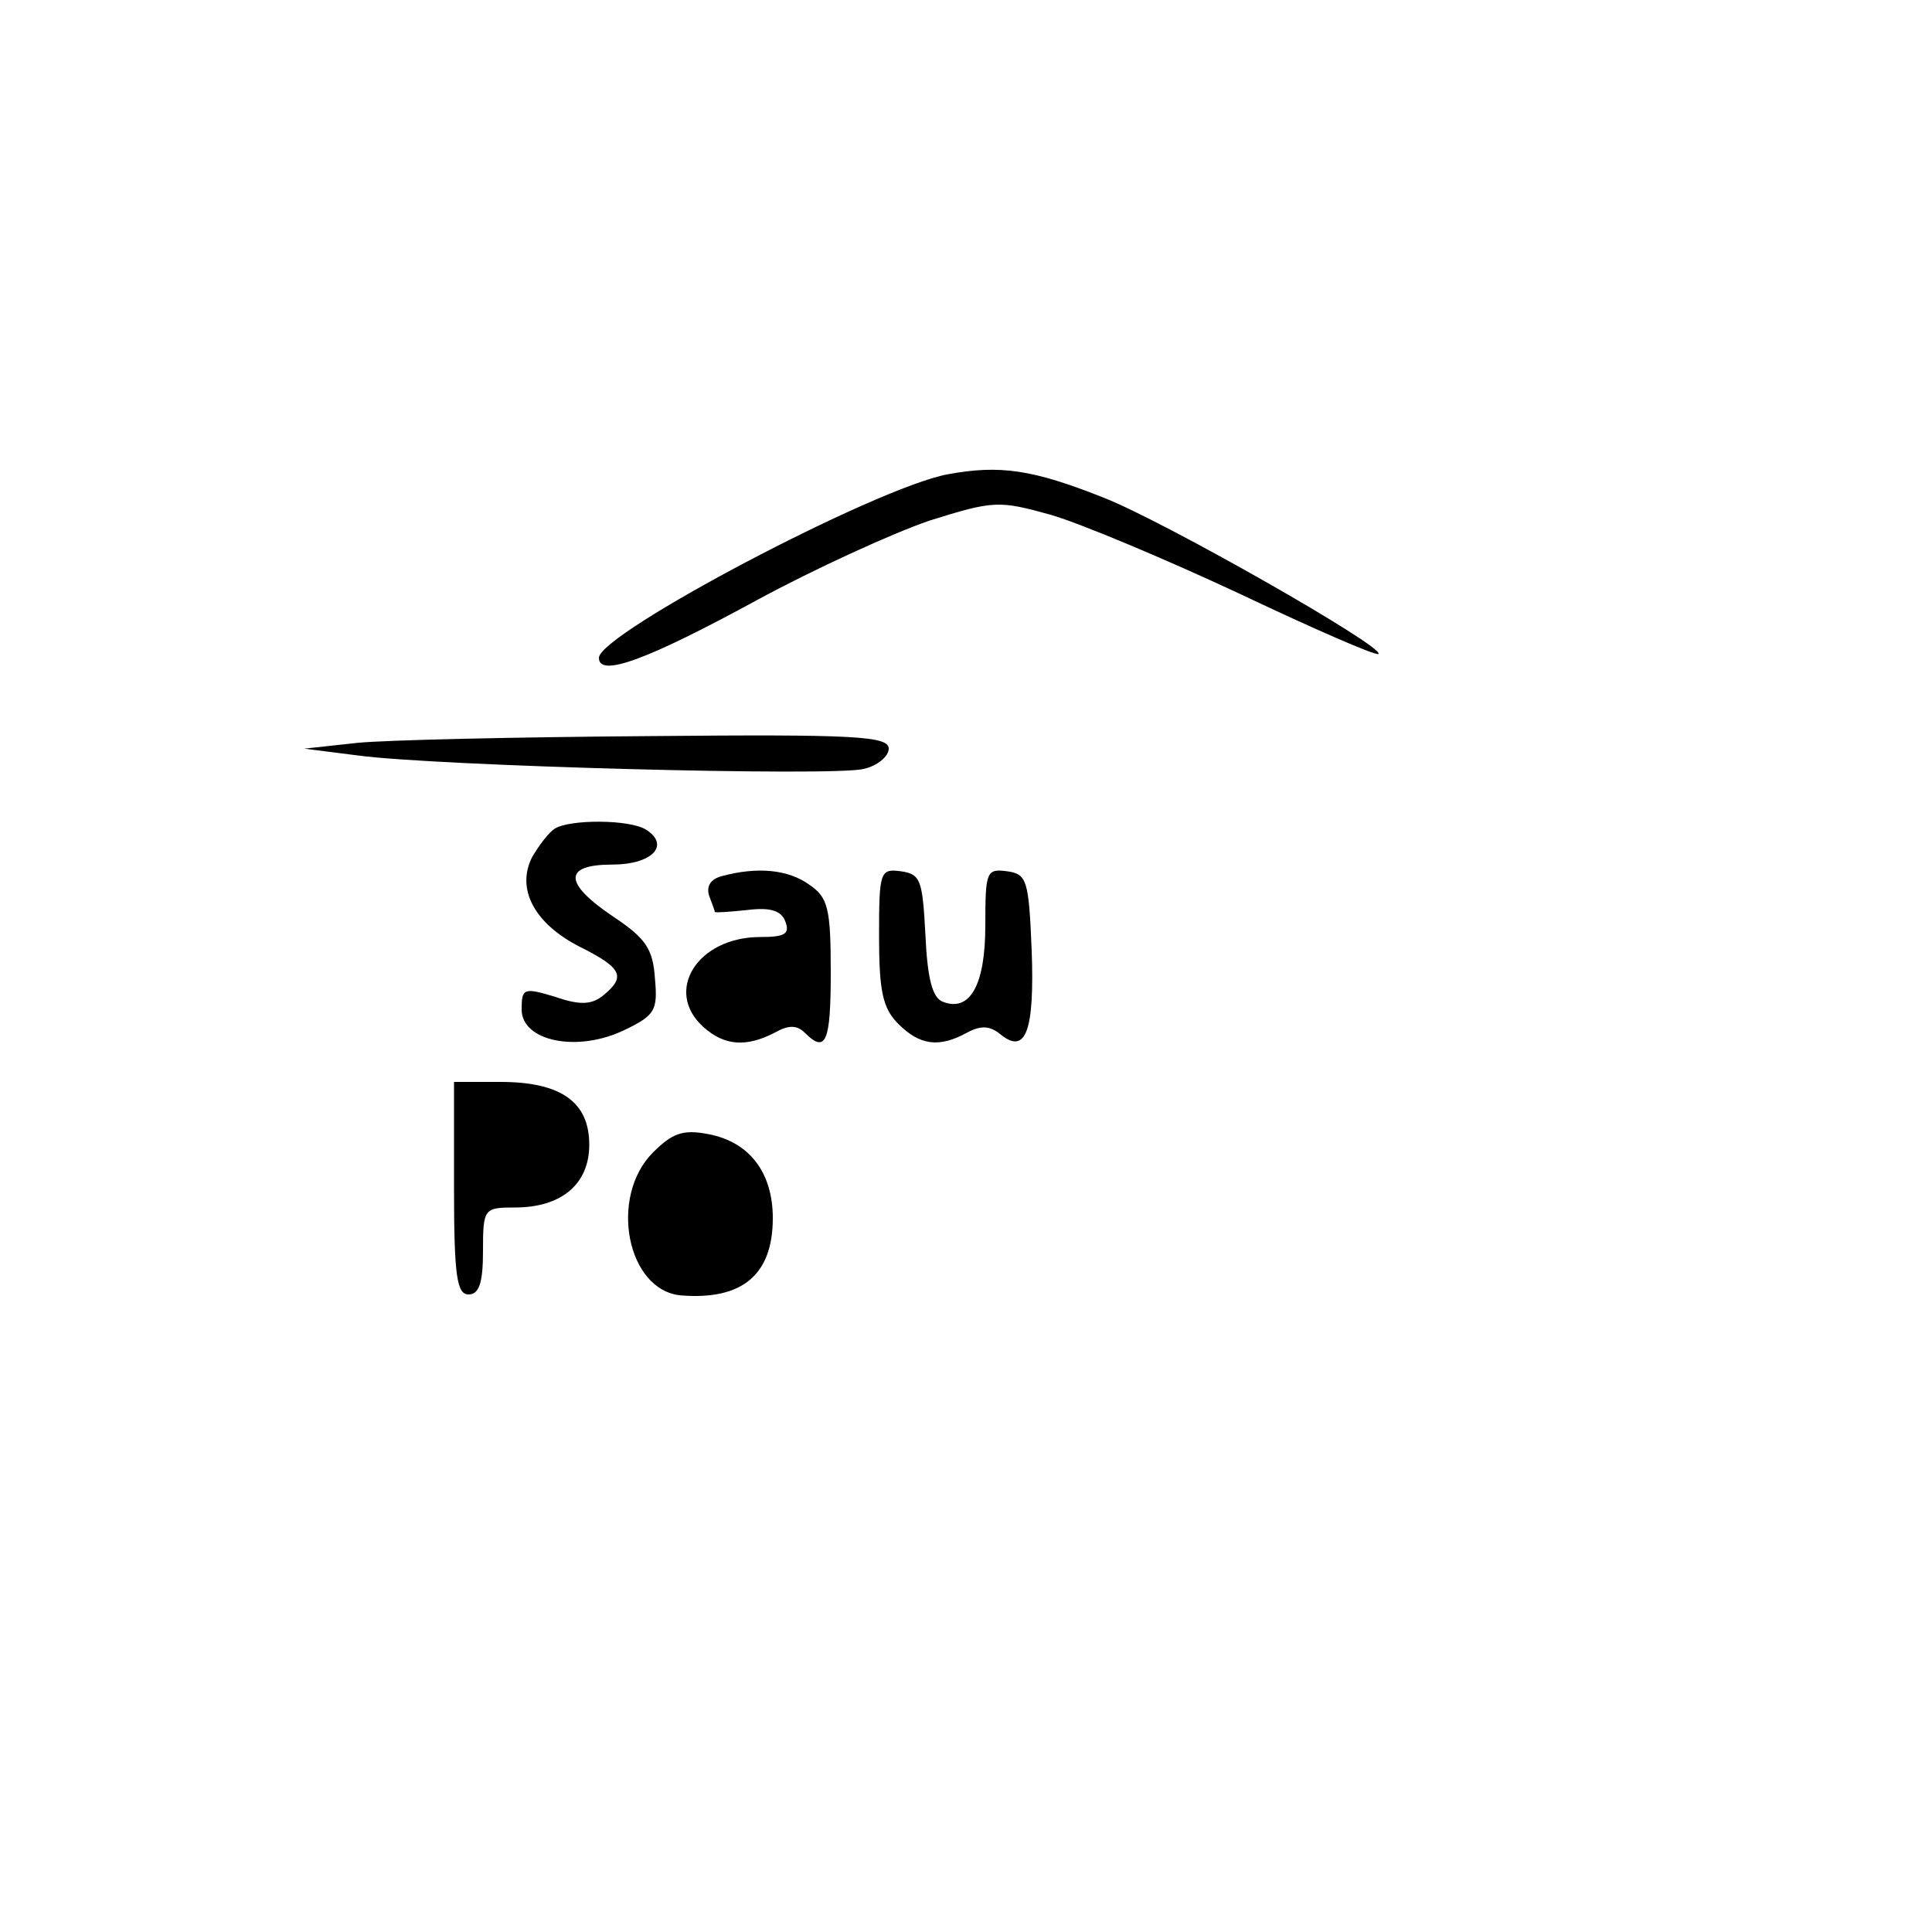 <?xml version="1.0" standalone="no"?>
<!DOCTYPE svg PUBLIC "-//W3C//DTD SVG 20010904//EN"
 "http://www.w3.org/TR/2001/REC-SVG-20010904/DTD/svg10.dtd">
<svg version="1.0" xmlns="http://www.w3.org/2000/svg"
 width="200pt" height="200pt" viewBox="0 0 200 200"
 preserveAspectRatio="xMidYMid meet">
<g transform="translate(0,200) scale(0.1,-0.1)"
fill="#000000" stroke="none">
<path d="M981 1509 c-75 -14 -361 -165 -361 -190 0 -21 52 -1 164 60 59 32
140 69 178 82 67 21 72 21 126 6 31 -9 119 -46 196 -82 76 -36 140 -64 143
-62 7 7 -223 138 -285 162 -73 29 -107 34 -161 24z"/>
<path d="M370 1231 l-55 -6 55 -7 c81 -11 493 -22 524 -14 14 3 26 13 26 21 0
13 -35 15 -247 13 -137 -1 -273 -4 -303 -7z"/>
<path d="M574 1142 c-6 -4 -16 -17 -23 -29 -17 -33 2 -69 49 -93 44 -22 48
-31 25 -50 -12 -10 -24 -11 -50 -2 -33 10 -35 9 -35 -13 0 -33 58 -45 107 -21
31 15 34 20 31 53 -2 31 -10 42 -43 64 -52 35 -52 54 -1 54 41 0 60 20 35 36
-17 11 -80 11 -95 1z"/>
<path d="M747 1093 c-11 -3 -16 -10 -13 -20 3 -8 6 -16 6 -17 0 -1 15 0 34 2
24 3 35 -1 39 -12 5 -13 -1 -16 -26 -16 -65 0 -100 -56 -59 -93 22 -20 45 -21
74 -6 14 8 23 8 31 0 22 -22 27 -10 27 63 0 66 -3 77 -22 90 -22 16 -54 19
-91 9z"/>
<path d="M910 1031 c0 -58 4 -75 20 -91 22 -22 42 -25 71 -9 15 8 24 7 35 -2
26 -21 35 4 32 87 -3 73 -5 79 -25 82 -22 3 -23 0 -23 -56 0 -62 -16 -90 -44
-79 -11 4 -16 25 -18 69 -3 57 -5 63 -25 66 -22 3 -23 0 -23 -67z"/>
<path d="M470 770 c0 -91 3 -110 15 -110 11 0 15 12 15 45 0 44 1 45 33 45 48
0 77 24 77 65 0 44 -29 65 -92 65 l-48 0 0 -110z"/>
<path d="M676 807 c-46 -46 -27 -143 29 -148 63 -5 95 21 95 80 0 47 -24 79
-67 87 -26 5 -37 1 -57 -19z"/>
</g>
</svg>
